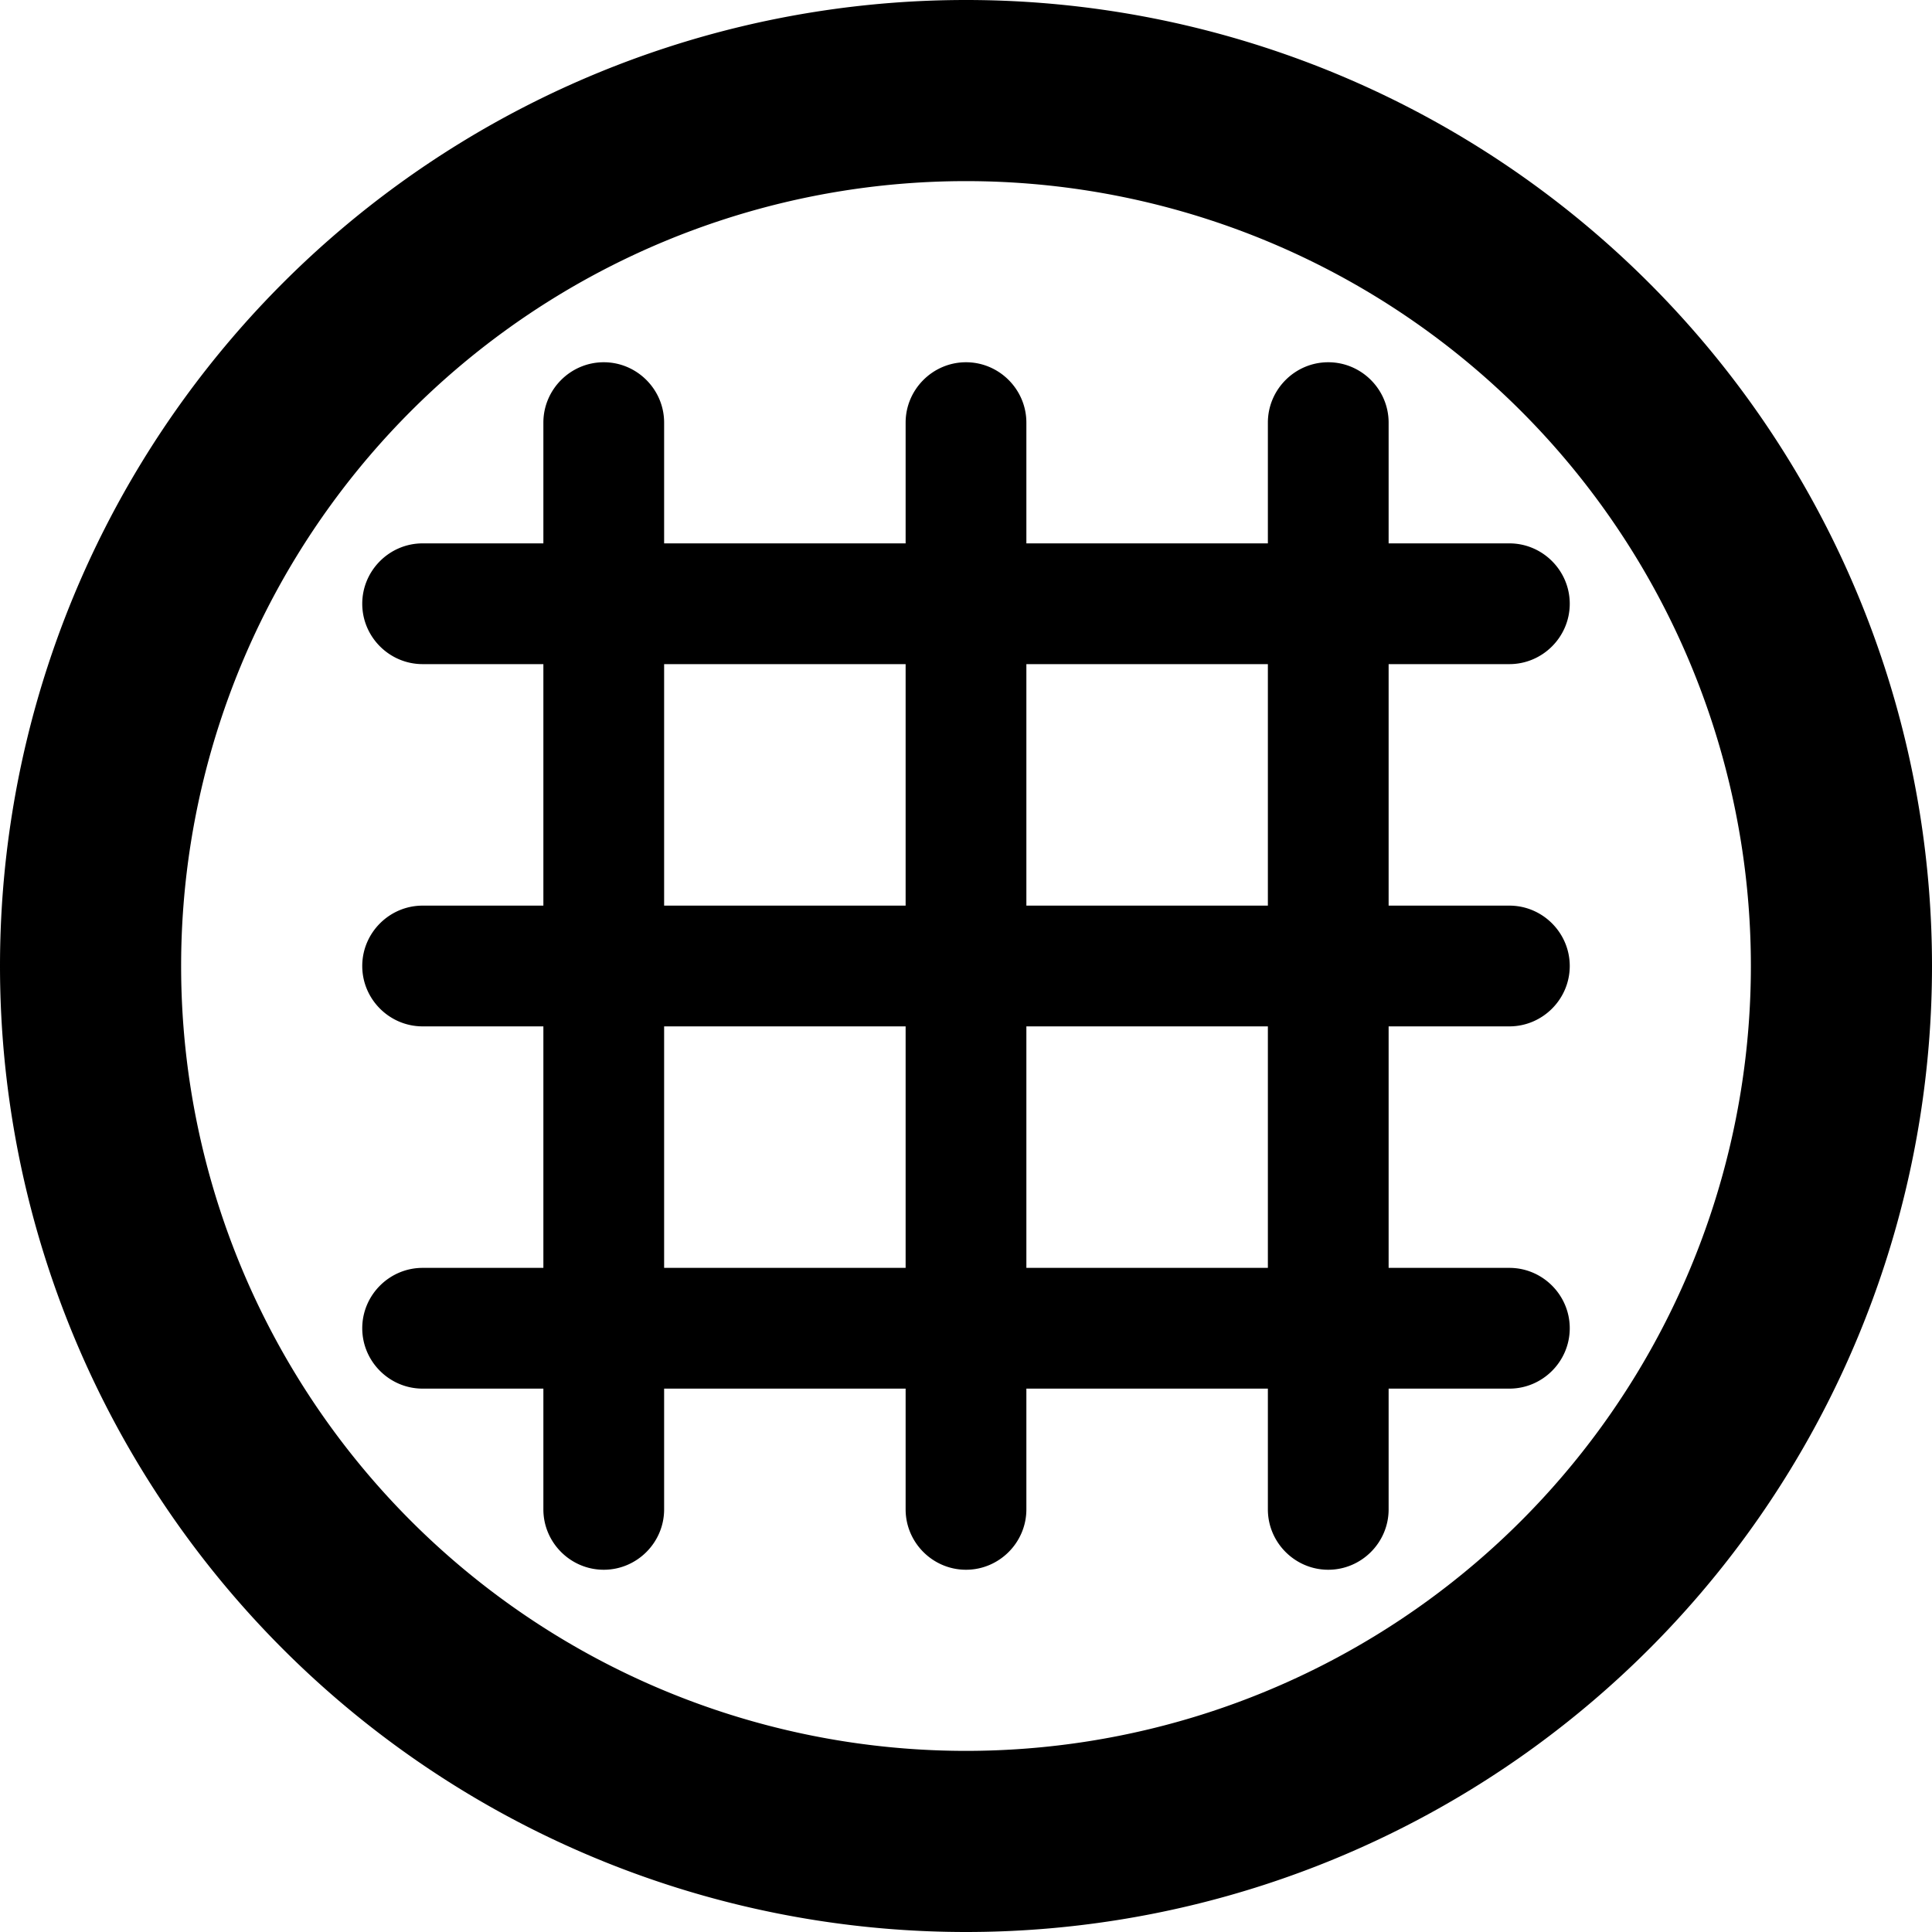 <svg xmlns="http://www.w3.org/2000/svg" viewBox="0 0 512 512"><!--! Font Awesome Pro 6.4.1 by @fontawesome - https://fontawesome.com License - https://fontawesome.com/license (Commercial License) Copyright 2023 Fonticons, Inc. --><path d="M464 256A208 208 0 1 0 48 256a208 208 0 1 0 416 0zM0 256a256 256 0 1 1 512 0A256 256 0 1 1 0 256zM176 112v32l64 0V112c0-8.8 7.2-16 16-16s16 7.2 16 16v32h64V112c0-8.8 7.2-16 16-16s16 7.2 16 16v32h32c8.8 0 16 7.2 16 16s-7.2 16-16 16H368v64h32c8.8 0 16 7.2 16 16s-7.2 16-16 16H368v64h32c8.8 0 16 7.2 16 16s-7.2 16-16 16H368v32c0 8.8-7.2 16-16 16s-16-7.2-16-16V368H272v32c0 8.8-7.2 16-16 16s-16-7.2-16-16V368H176v32c0 8.8-7.2 16-16 16s-16-7.2-16-16V368H112c-8.8 0-16-7.2-16-16s7.2-16 16-16h32V272H112c-8.8 0-16-7.2-16-16s7.2-16 16-16h32V176H112c-8.8 0-16-7.2-16-16s7.2-16 16-16h32V112c0-8.8 7.2-16 16-16s16 7.2 16 16zm0 128l64 0V176l-64 0v64zm96 0h64V176H272v64zm0 32v64h64V272H272zm-32 0H176v64h64V272z"/></svg>